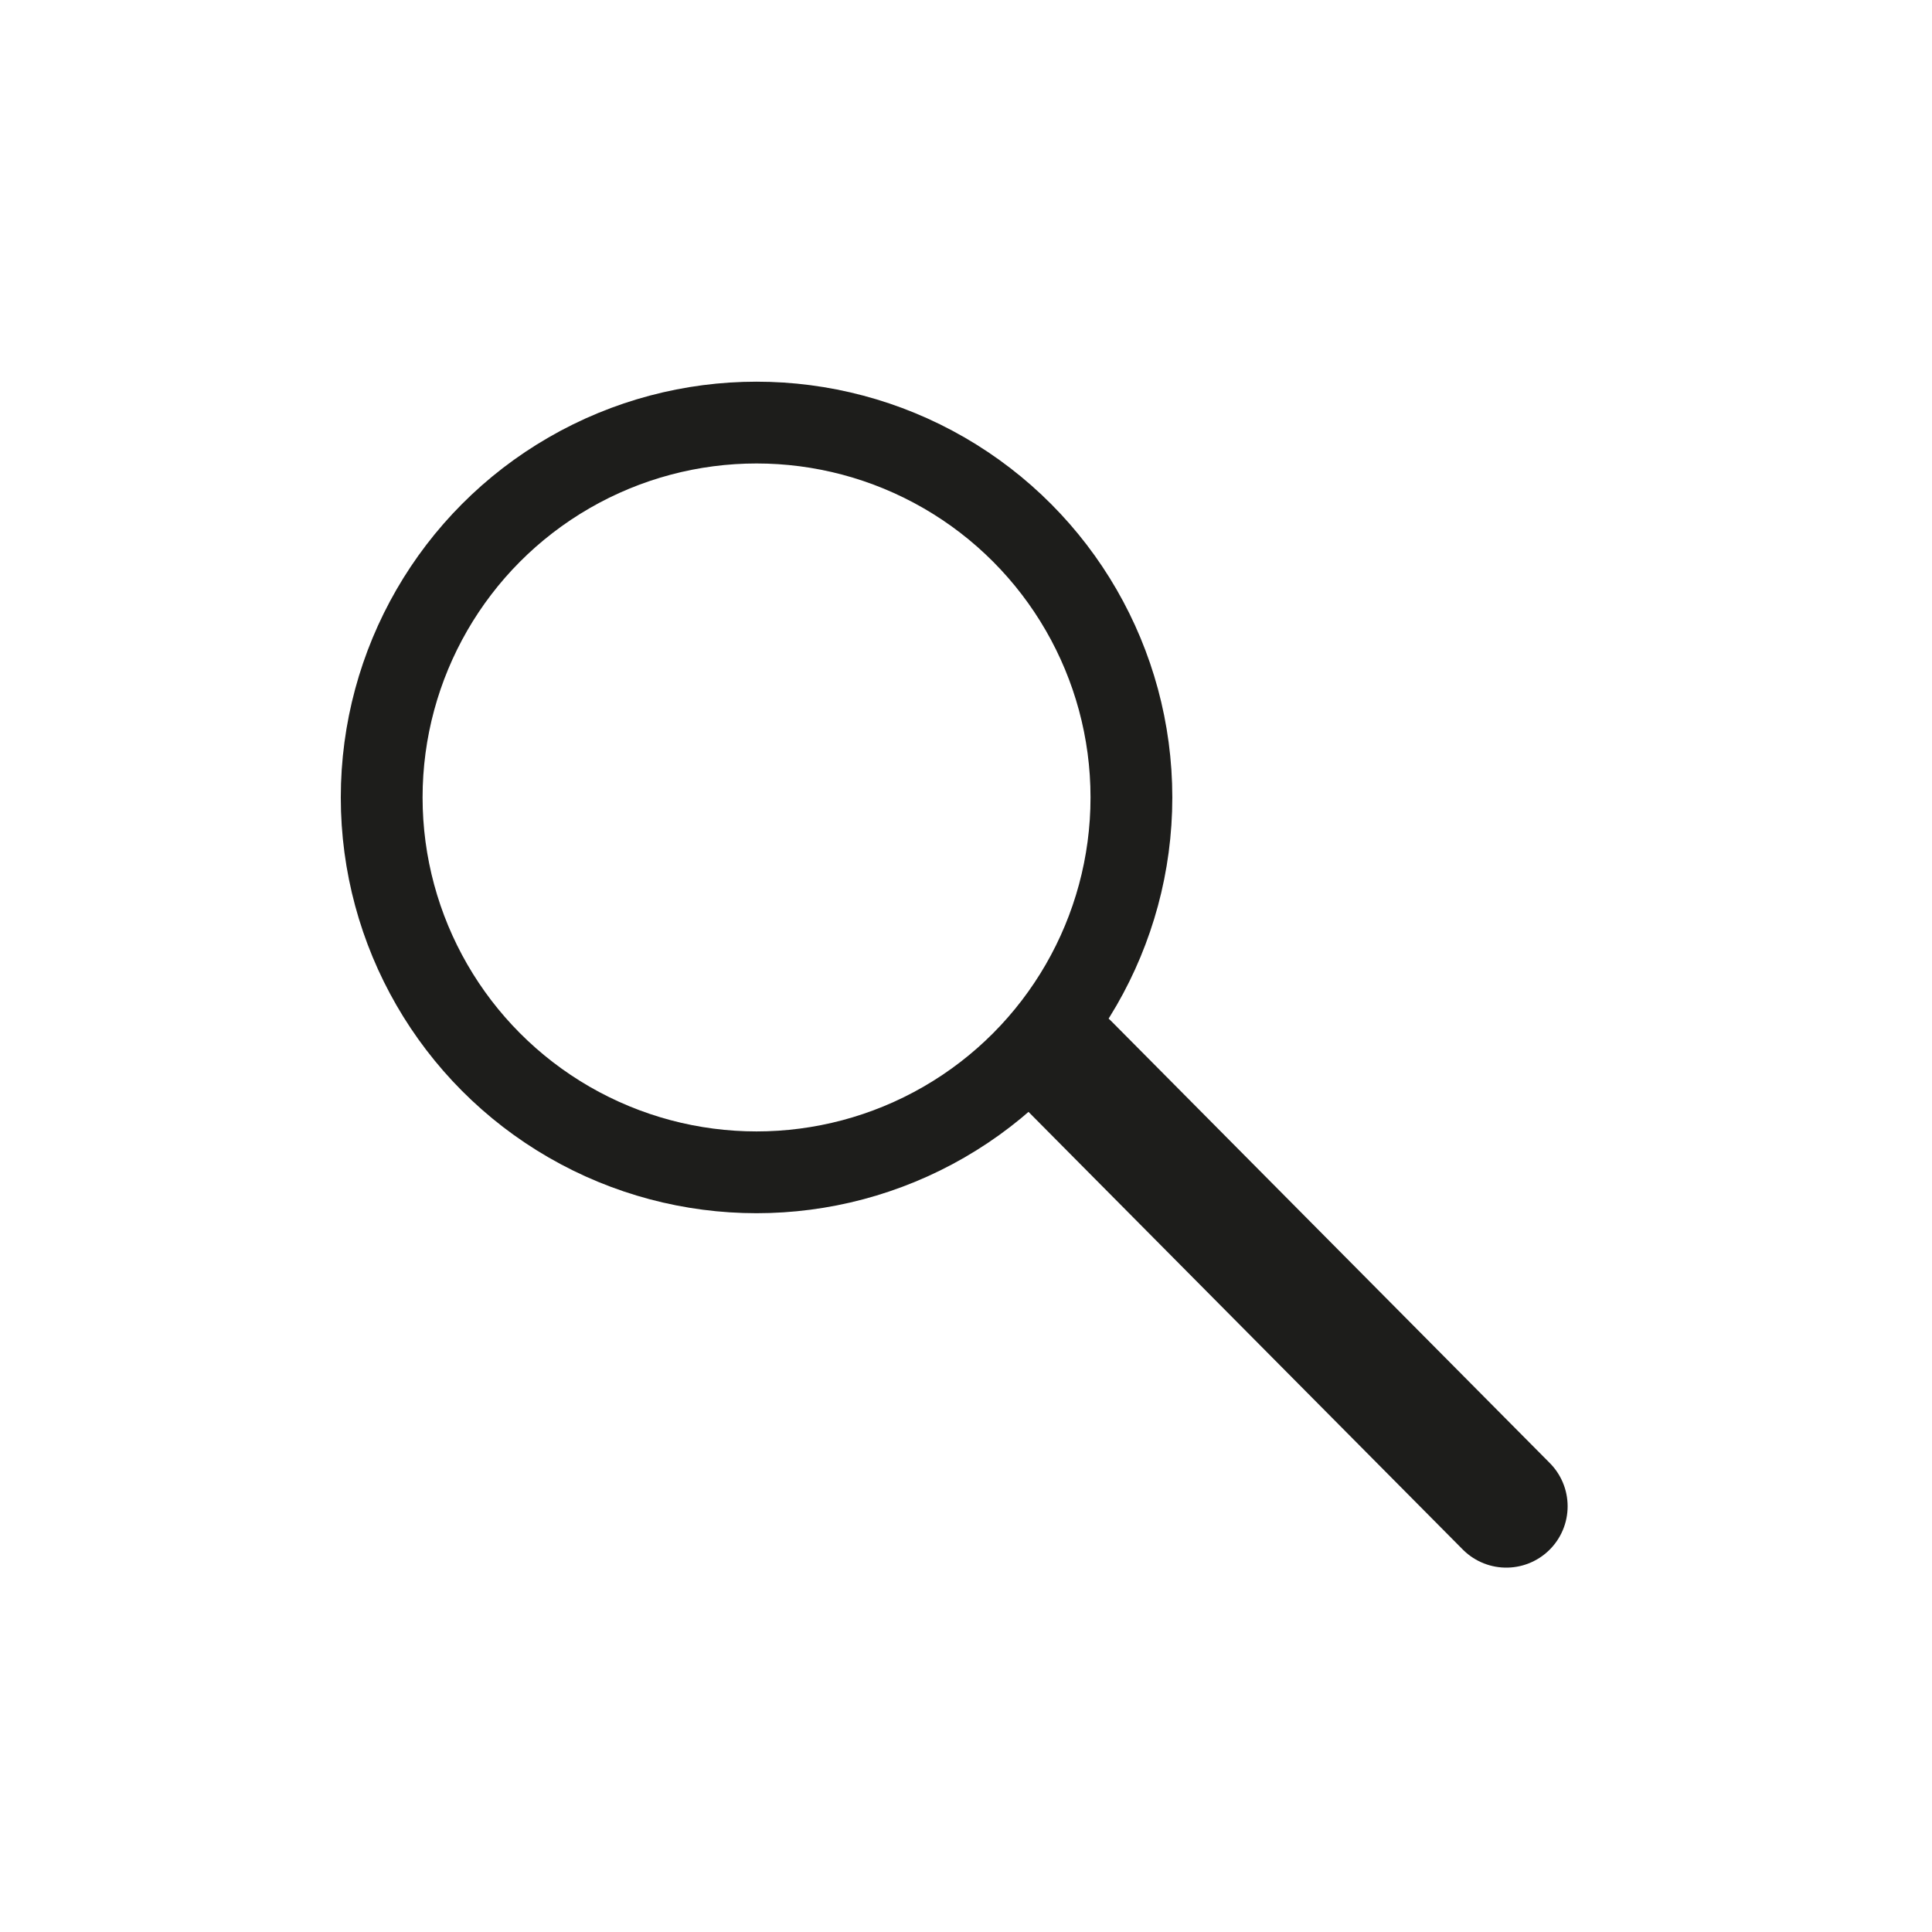 <svg id="Lag_1" data-name="Lag 1" xmlns="http://www.w3.org/2000/svg" viewBox="0 0 141.73 141.73"><defs><style>.cls-1,.cls-2{fill:none;stroke:#1d1d1b;stroke-miterlimit:10;}.cls-1{stroke-width:6px;}.cls-2{stroke-linecap:round;stroke-width:9px;}</style></defs><circle class="cls-1" cx="55.5" cy="58.5" r="27.5"/><line class="cls-2" x1="78.35" y1="78.1" x2="110.5" y2="110.5"/></svg>